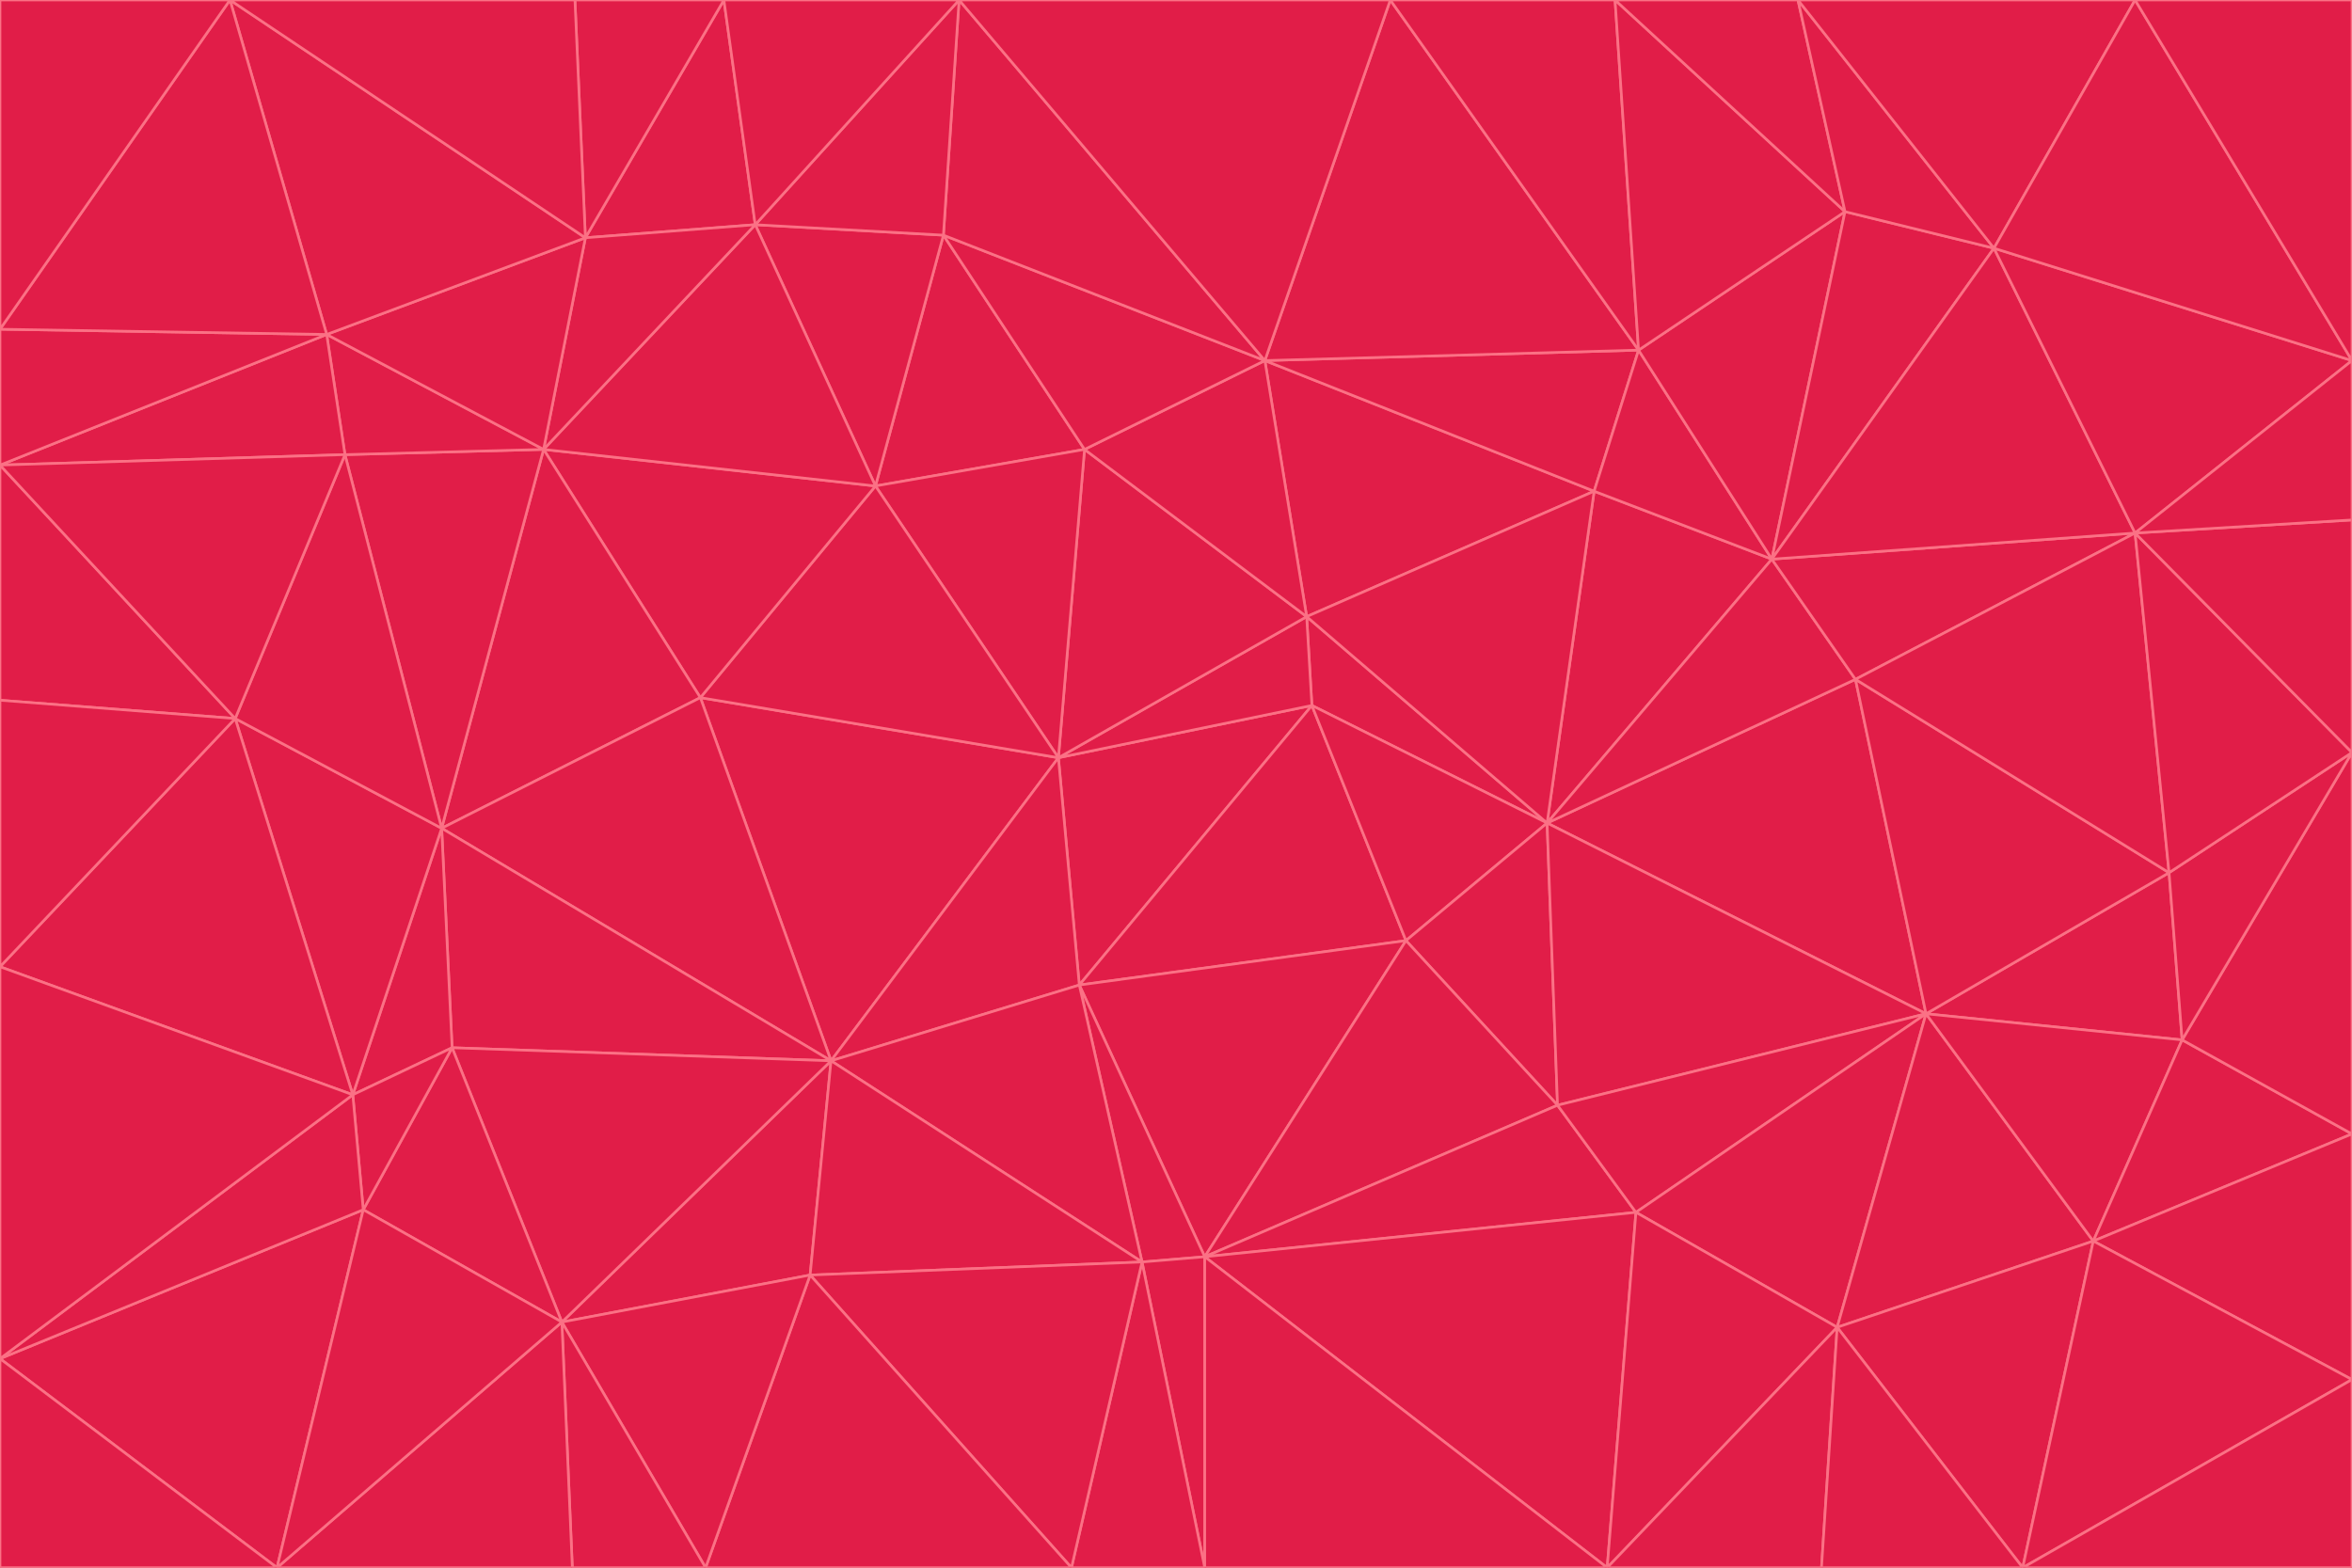 <svg id="visual" viewBox="0 0 900 600" width="900" height="600" xmlns="http://www.w3.org/2000/svg" xmlns:xlink="http://www.w3.org/1999/xlink" version="1.1"><g stroke-width="1" stroke-linejoin="bevel"><path d="M405 290L413 377L502 270Z" fill="#e11d48" stroke="#fb7185"></path><path d="M413 377L538 360L502 270Z" fill="#e11d48" stroke="#fb7185"></path><path d="M592 315L500 236L502 270Z" fill="#e11d48" stroke="#fb7185"></path><path d="M502 270L500 236L405 290Z" fill="#e11d48" stroke="#fb7185"></path><path d="M538 360L592 315L502 270Z" fill="#e11d48" stroke="#fb7185"></path><path d="M413 377L461 481L538 360Z" fill="#e11d48" stroke="#fb7185"></path><path d="M538 360L596 423L592 315Z" fill="#e11d48" stroke="#fb7185"></path><path d="M413 377L437 483L461 481Z" fill="#e11d48" stroke="#fb7185"></path><path d="M461 481L596 423L538 360Z" fill="#e11d48" stroke="#fb7185"></path><path d="M500 236L415 172L405 290Z" fill="#e11d48" stroke="#fb7185"></path><path d="M268 267L318 406L405 290Z" fill="#e11d48" stroke="#fb7185"></path><path d="M405 290L318 406L413 377Z" fill="#e11d48" stroke="#fb7185"></path><path d="M413 377L318 406L437 483Z" fill="#e11d48" stroke="#fb7185"></path><path d="M610 188L484 138L500 236Z" fill="#e11d48" stroke="#fb7185"></path><path d="M500 236L484 138L415 172Z" fill="#e11d48" stroke="#fb7185"></path><path d="M361 90L335 186L415 172Z" fill="#e11d48" stroke="#fb7185"></path><path d="M415 172L335 186L405 290Z" fill="#e11d48" stroke="#fb7185"></path><path d="M678 214L610 188L592 315Z" fill="#e11d48" stroke="#fb7185"></path><path d="M592 315L610 188L500 236Z" fill="#e11d48" stroke="#fb7185"></path><path d="M335 186L268 267L405 290Z" fill="#e11d48" stroke="#fb7185"></path><path d="M461 481L626 464L596 423Z" fill="#e11d48" stroke="#fb7185"></path><path d="M737 388L710 260L592 315Z" fill="#e11d48" stroke="#fb7185"></path><path d="M215 506L310 488L318 406Z" fill="#e11d48" stroke="#fb7185"></path><path d="M318 406L310 488L437 483Z" fill="#e11d48" stroke="#fb7185"></path><path d="M710 260L678 214L592 315Z" fill="#e11d48" stroke="#fb7185"></path><path d="M610 188L627 134L484 138Z" fill="#e11d48" stroke="#fb7185"></path><path d="M678 214L627 134L610 188Z" fill="#e11d48" stroke="#fb7185"></path><path d="M737 388L592 315L596 423Z" fill="#e11d48" stroke="#fb7185"></path><path d="M678 214L706 81L627 134Z" fill="#e11d48" stroke="#fb7185"></path><path d="M484 138L361 90L415 172Z" fill="#e11d48" stroke="#fb7185"></path><path d="M335 186L208 172L268 267Z" fill="#e11d48" stroke="#fb7185"></path><path d="M367 0L361 90L484 138Z" fill="#e11d48" stroke="#fb7185"></path><path d="M437 483L461 600L461 481Z" fill="#e11d48" stroke="#fb7185"></path><path d="M461 481L615 600L626 464Z" fill="#e11d48" stroke="#fb7185"></path><path d="M410 600L461 600L437 483Z" fill="#e11d48" stroke="#fb7185"></path><path d="M310 488L410 600L437 483Z" fill="#e11d48" stroke="#fb7185"></path><path d="M626 464L737 388L596 423Z" fill="#e11d48" stroke="#fb7185"></path><path d="M703 508L737 388L626 464Z" fill="#e11d48" stroke="#fb7185"></path><path d="M208 172L169 317L268 267Z" fill="#e11d48" stroke="#fb7185"></path><path d="M268 267L169 317L318 406Z" fill="#e11d48" stroke="#fb7185"></path><path d="M361 90L289 86L335 186Z" fill="#e11d48" stroke="#fb7185"></path><path d="M615 600L703 508L626 464Z" fill="#e11d48" stroke="#fb7185"></path><path d="M169 317L173 401L318 406Z" fill="#e11d48" stroke="#fb7185"></path><path d="M310 488L270 600L410 600Z" fill="#e11d48" stroke="#fb7185"></path><path d="M289 86L208 172L335 186Z" fill="#e11d48" stroke="#fb7185"></path><path d="M173 401L215 506L318 406Z" fill="#e11d48" stroke="#fb7185"></path><path d="M461 600L615 600L461 481Z" fill="#e11d48" stroke="#fb7185"></path><path d="M215 506L270 600L310 488Z" fill="#e11d48" stroke="#fb7185"></path><path d="M627 134L532 0L484 138Z" fill="#e11d48" stroke="#fb7185"></path><path d="M361 90L367 0L289 86Z" fill="#e11d48" stroke="#fb7185"></path><path d="M277 0L224 91L289 86Z" fill="#e11d48" stroke="#fb7185"></path><path d="M289 86L224 91L208 172Z" fill="#e11d48" stroke="#fb7185"></path><path d="M208 172L132 174L169 317Z" fill="#e11d48" stroke="#fb7185"></path><path d="M173 401L139 463L215 506Z" fill="#e11d48" stroke="#fb7185"></path><path d="M215 506L219 600L270 600Z" fill="#e11d48" stroke="#fb7185"></path><path d="M169 317L135 419L173 401Z" fill="#e11d48" stroke="#fb7185"></path><path d="M90 275L135 419L169 317Z" fill="#e11d48" stroke="#fb7185"></path><path d="M532 0L367 0L484 138Z" fill="#e11d48" stroke="#fb7185"></path><path d="M763 95L706 81L678 214Z" fill="#e11d48" stroke="#fb7185"></path><path d="M627 134L618 0L532 0Z" fill="#e11d48" stroke="#fb7185"></path><path d="M817 204L678 214L710 260Z" fill="#e11d48" stroke="#fb7185"></path><path d="M135 419L139 463L173 401Z" fill="#e11d48" stroke="#fb7185"></path><path d="M615 600L697 600L703 508Z" fill="#e11d48" stroke="#fb7185"></path><path d="M835 398L830 334L737 388Z" fill="#e11d48" stroke="#fb7185"></path><path d="M706 81L618 0L627 134Z" fill="#e11d48" stroke="#fb7185"></path><path d="M106 600L219 600L215 506Z" fill="#e11d48" stroke="#fb7185"></path><path d="M125 128L132 174L208 172Z" fill="#e11d48" stroke="#fb7185"></path><path d="M801 475L737 388L703 508Z" fill="#e11d48" stroke="#fb7185"></path><path d="M737 388L830 334L710 260Z" fill="#e11d48" stroke="#fb7185"></path><path d="M774 600L801 475L703 508Z" fill="#e11d48" stroke="#fb7185"></path><path d="M830 334L817 204L710 260Z" fill="#e11d48" stroke="#fb7185"></path><path d="M132 174L90 275L169 317Z" fill="#e11d48" stroke="#fb7185"></path><path d="M0 520L106 600L139 463Z" fill="#e11d48" stroke="#fb7185"></path><path d="M367 0L277 0L289 86Z" fill="#e11d48" stroke="#fb7185"></path><path d="M224 91L125 128L208 172Z" fill="#e11d48" stroke="#fb7185"></path><path d="M801 475L835 398L737 388Z" fill="#e11d48" stroke="#fb7185"></path><path d="M817 204L763 95L678 214Z" fill="#e11d48" stroke="#fb7185"></path><path d="M706 81L688 0L618 0Z" fill="#e11d48" stroke="#fb7185"></path><path d="M88 0L125 128L224 91Z" fill="#e11d48" stroke="#fb7185"></path><path d="M0 178L0 268L90 275Z" fill="#e11d48" stroke="#fb7185"></path><path d="M763 95L688 0L706 81Z" fill="#e11d48" stroke="#fb7185"></path><path d="M277 0L220 0L224 91Z" fill="#e11d48" stroke="#fb7185"></path><path d="M697 600L774 600L703 508Z" fill="#e11d48" stroke="#fb7185"></path><path d="M801 475L900 434L835 398Z" fill="#e11d48" stroke="#fb7185"></path><path d="M900 434L900 288L835 398Z" fill="#e11d48" stroke="#fb7185"></path><path d="M835 398L900 288L830 334Z" fill="#e11d48" stroke="#fb7185"></path><path d="M830 334L900 288L817 204Z" fill="#e11d48" stroke="#fb7185"></path><path d="M817 204L900 138L763 95Z" fill="#e11d48" stroke="#fb7185"></path><path d="M0 520L139 463L135 419Z" fill="#e11d48" stroke="#fb7185"></path><path d="M139 463L106 600L215 506Z" fill="#e11d48" stroke="#fb7185"></path><path d="M900 528L900 434L801 475Z" fill="#e11d48" stroke="#fb7185"></path><path d="M900 288L900 199L817 204Z" fill="#e11d48" stroke="#fb7185"></path><path d="M763 95L817 0L688 0Z" fill="#e11d48" stroke="#fb7185"></path><path d="M90 275L0 370L135 419Z" fill="#e11d48" stroke="#fb7185"></path><path d="M0 268L0 370L90 275Z" fill="#e11d48" stroke="#fb7185"></path><path d="M0 178L132 174L125 128Z" fill="#e11d48" stroke="#fb7185"></path><path d="M0 178L90 275L132 174Z" fill="#e11d48" stroke="#fb7185"></path><path d="M900 199L900 138L817 204Z" fill="#e11d48" stroke="#fb7185"></path><path d="M774 600L900 528L801 475Z" fill="#e11d48" stroke="#fb7185"></path><path d="M900 138L817 0L763 95Z" fill="#e11d48" stroke="#fb7185"></path><path d="M0 126L0 178L125 128Z" fill="#e11d48" stroke="#fb7185"></path><path d="M220 0L88 0L224 91Z" fill="#e11d48" stroke="#fb7185"></path><path d="M0 370L0 520L135 419Z" fill="#e11d48" stroke="#fb7185"></path><path d="M88 0L0 126L125 128Z" fill="#e11d48" stroke="#fb7185"></path><path d="M774 600L900 600L900 528Z" fill="#e11d48" stroke="#fb7185"></path><path d="M0 520L0 600L106 600Z" fill="#e11d48" stroke="#fb7185"></path><path d="M900 138L900 0L817 0Z" fill="#e11d48" stroke="#fb7185"></path><path d="M88 0L0 0L0 126Z" fill="#e11d48" stroke="#fb7185"></path></g></svg>
